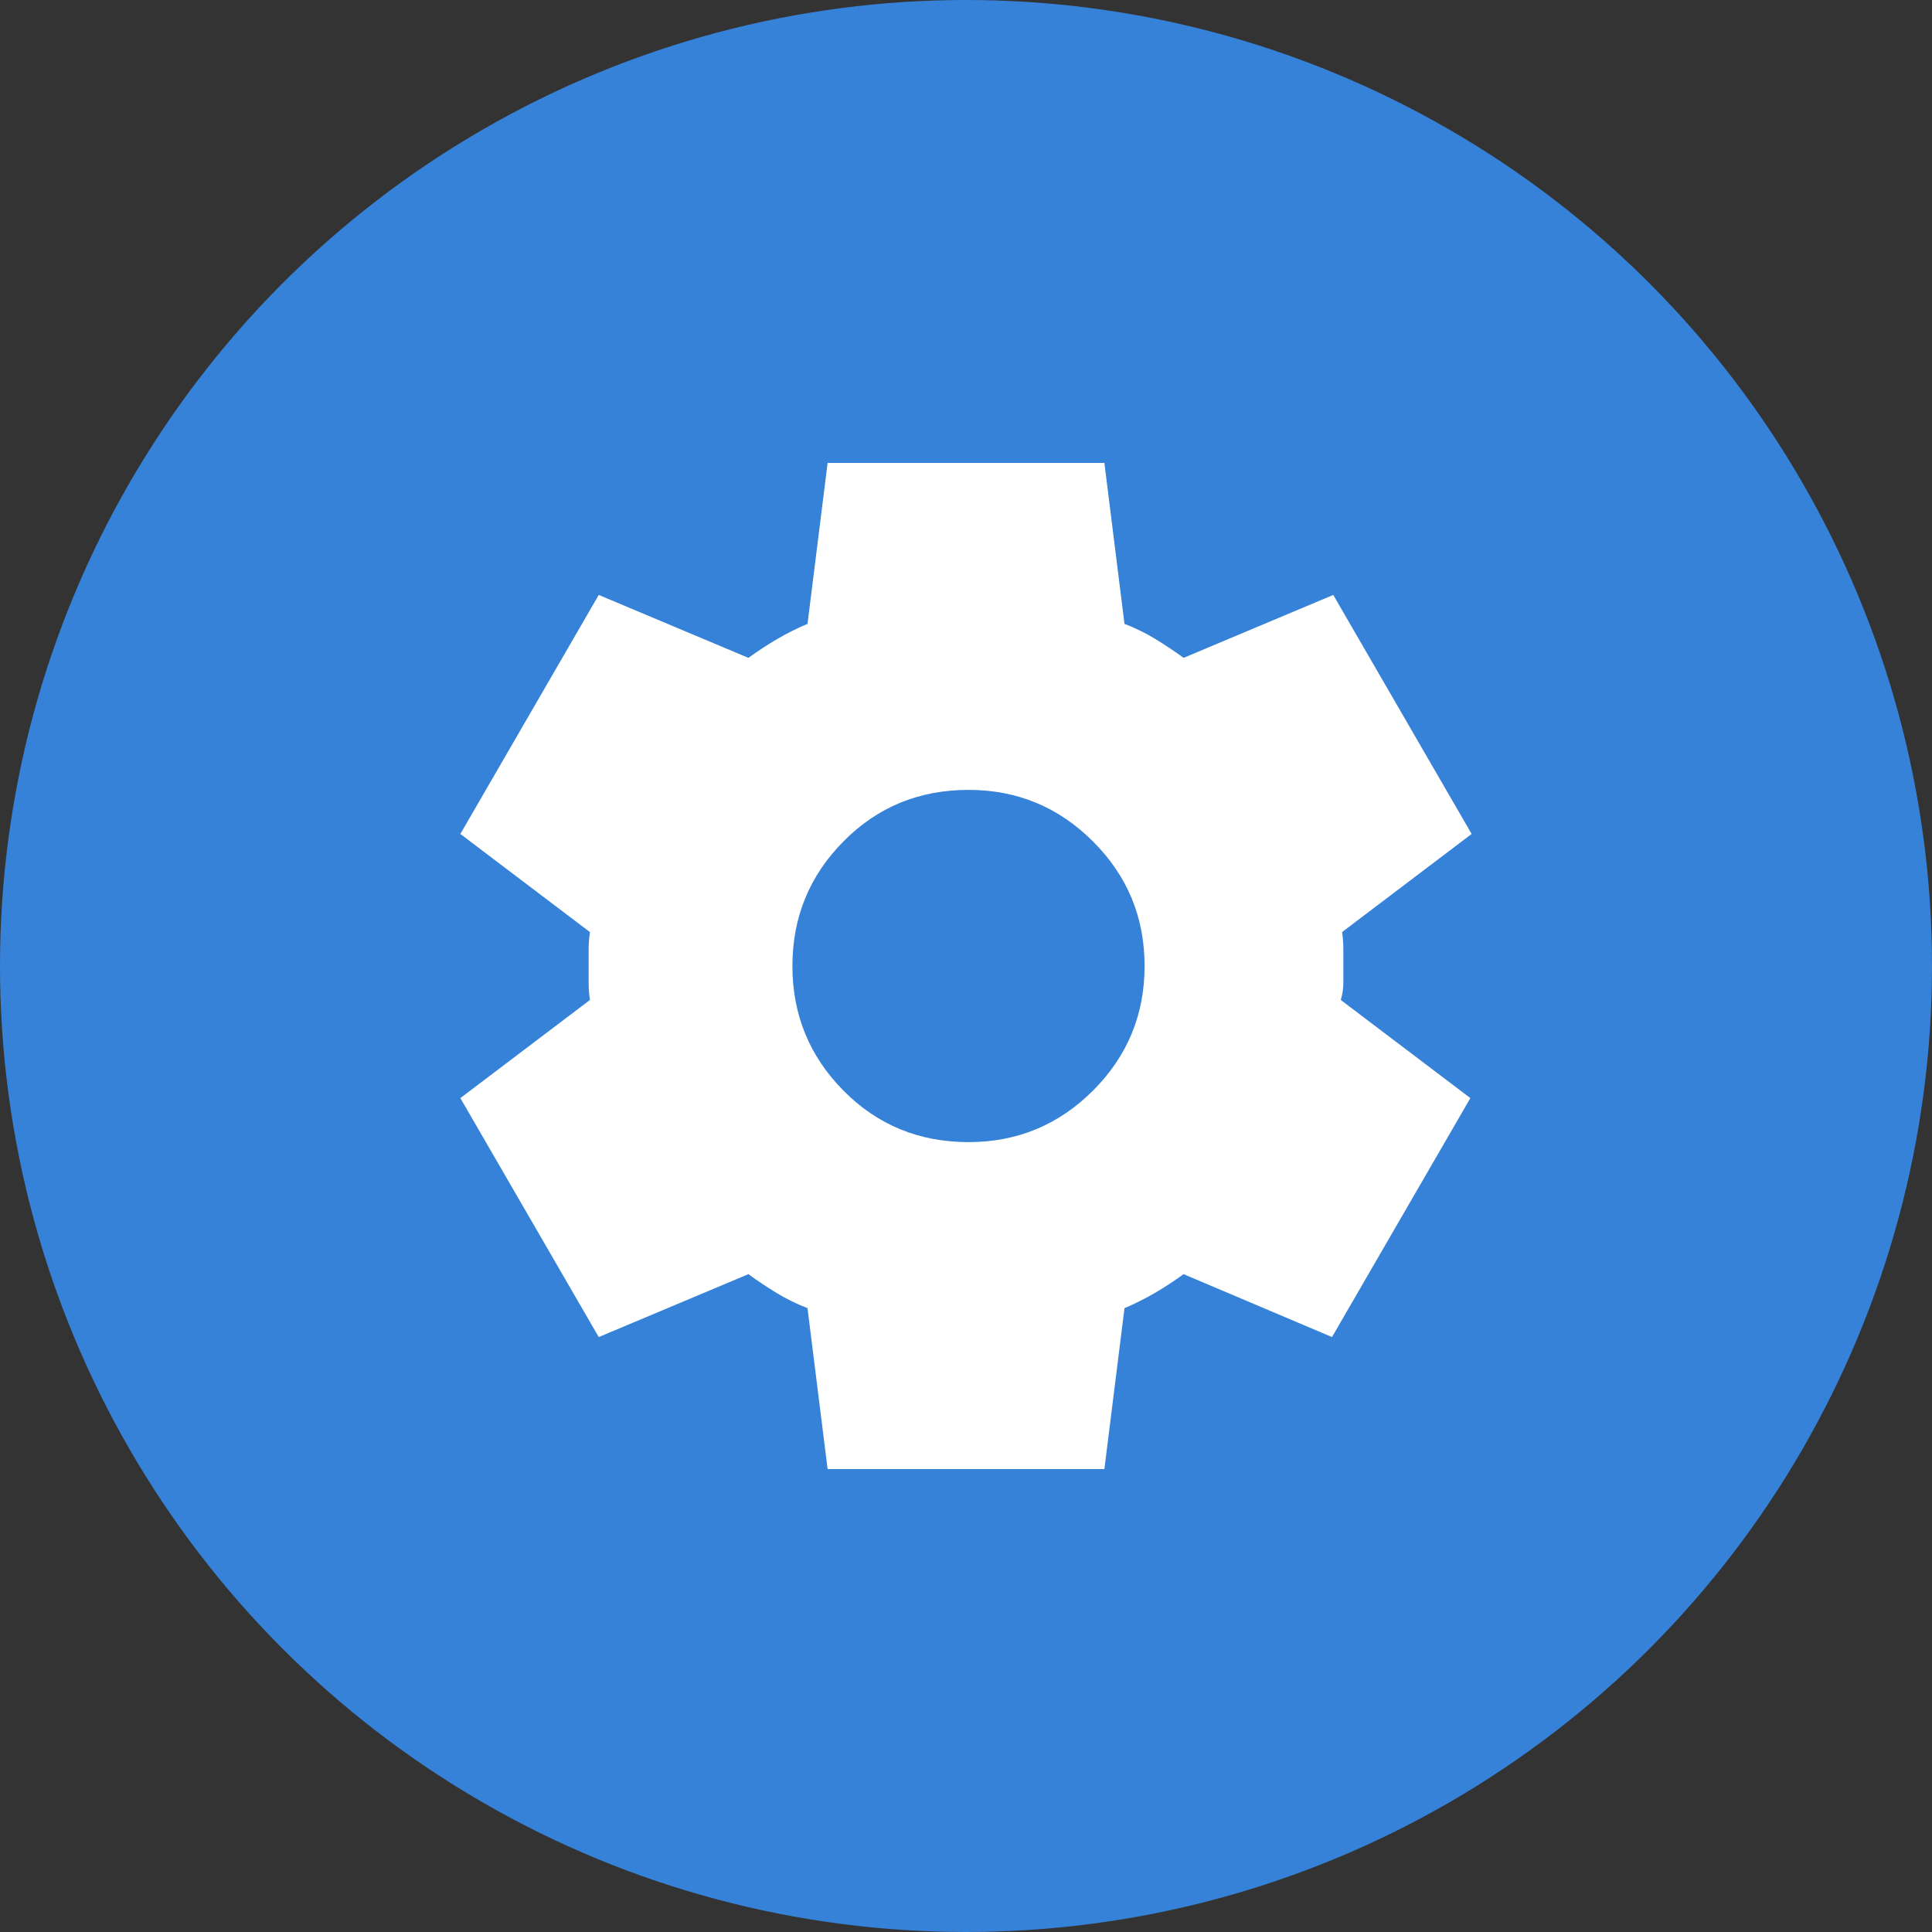 <svg width="32" height="32" viewBox="0 0 32 32" fill="none" xmlns="http://www.w3.org/2000/svg">
<rect x="0" y="0" width="32" height="32" fill="#333333" stroke="none"/>
<circle cx="16" cy="16" r="16" fill="#3682D8"/>
<mask id="mask0_363_3378" style="mask-type:alpha" maskUnits="userSpaceOnUse" x="6" y="6" width="20" height="20">
<rect x="6" y="6" width="20" height="20" fill="#D9D9D9"/>
</mask>
<g mask="url(#mask0_363_3378)">
<path d="M13.708 24.333L13.375 21.667C13.194 21.597 13.024 21.514 12.865 21.417C12.705 21.32 12.549 21.215 12.396 21.104L9.917 22.146L7.625 18.188L9.771 16.563C9.757 16.465 9.75 16.372 9.75 16.281V15.719C9.75 15.629 9.757 15.535 9.771 15.438L7.625 13.813L9.917 9.854L12.396 10.896C12.549 10.785 12.708 10.681 12.875 10.583C13.042 10.486 13.208 10.403 13.375 10.333L13.708 7.667H18.292L18.625 10.333C18.806 10.403 18.976 10.486 19.135 10.583C19.295 10.681 19.451 10.785 19.604 10.896L22.083 9.854L24.375 13.813L22.229 15.438C22.243 15.535 22.25 15.629 22.25 15.719V16.281C22.25 16.372 22.236 16.465 22.208 16.563L24.354 18.188L22.062 22.146L19.604 21.104C19.451 21.215 19.292 21.32 19.125 21.417C18.958 21.514 18.792 21.597 18.625 21.667L18.292 24.333H13.708ZM16.042 18.917C16.847 18.917 17.535 18.632 18.104 18.063C18.674 17.493 18.958 16.806 18.958 16C18.958 15.194 18.674 14.507 18.104 13.938C17.535 13.368 16.847 13.083 16.042 13.083C15.222 13.083 14.531 13.368 13.969 13.938C13.406 14.507 13.125 15.194 13.125 16C13.125 16.806 13.406 17.493 13.969 18.063C14.531 18.632 15.222 18.917 16.042 18.917Z" fill="white"/>
</g>
</svg>
